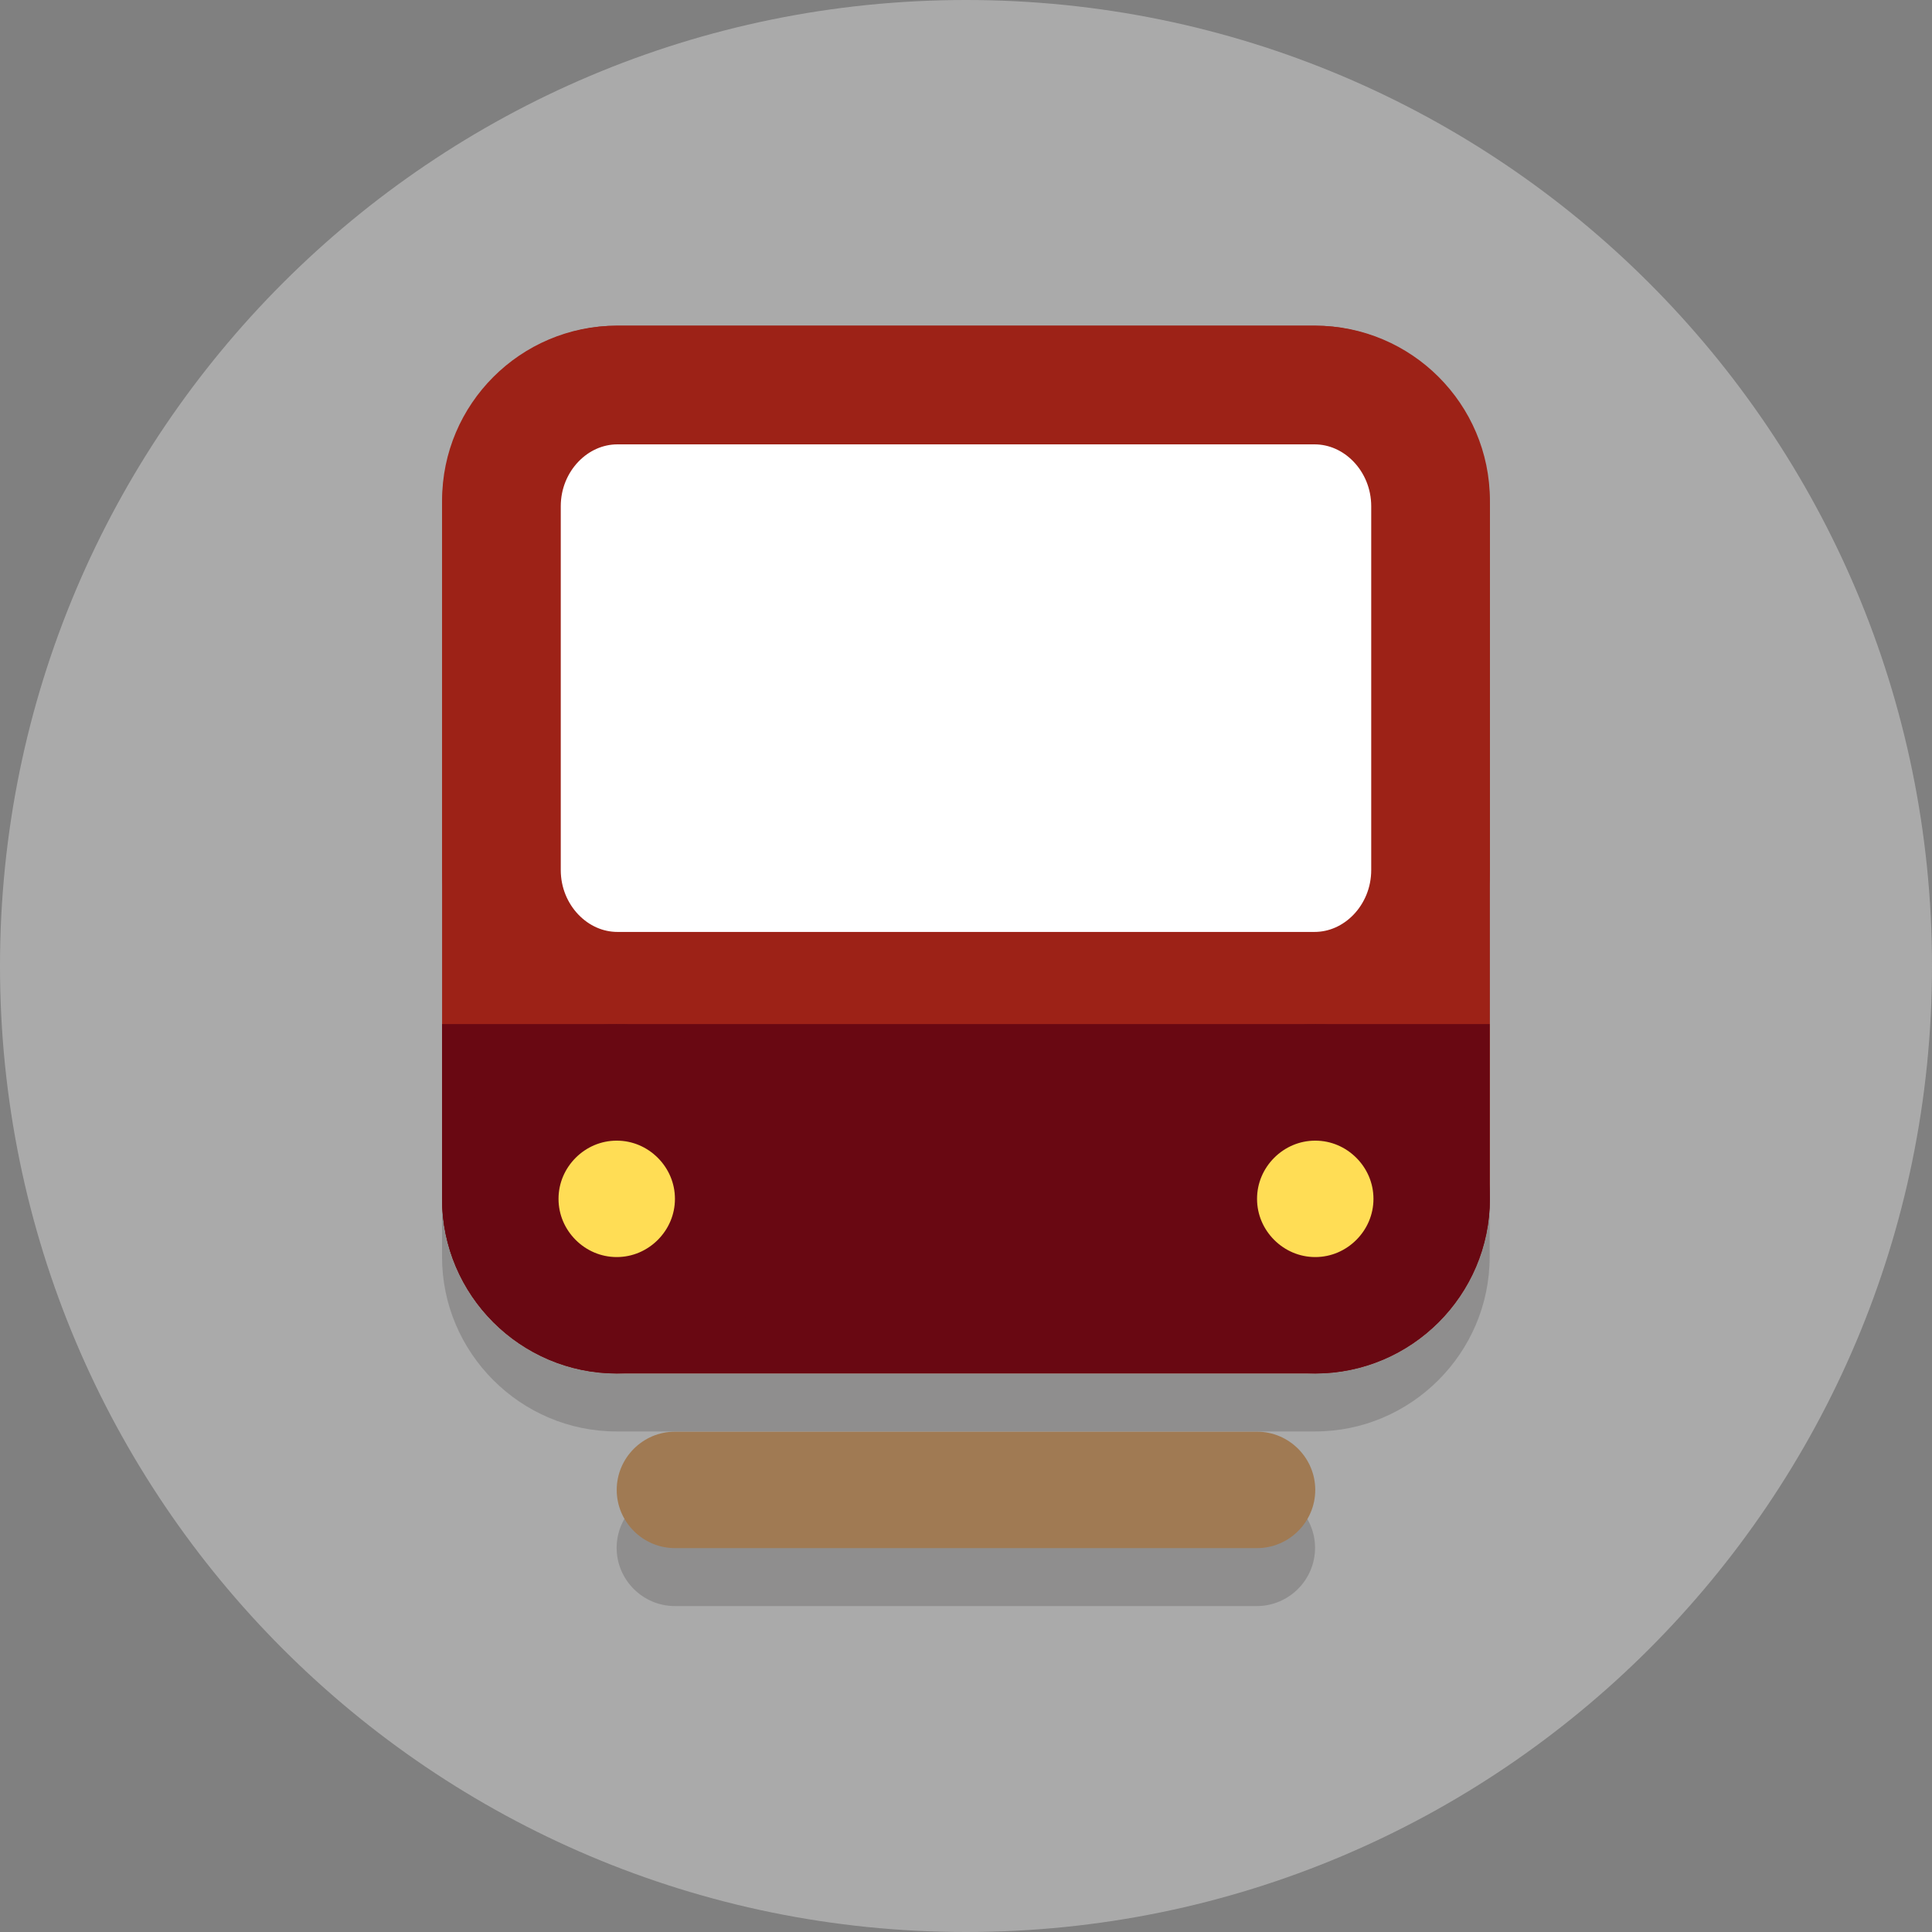 <svg version="1.1" viewBox="0 0 128 128" xml:space="preserve" xmlns="http://www.w3.org/2000/svg"><rect x="0" y="0" width="128" height="128" fill="#808080" stroke="none"/><path d="m128 64c0 35.346-28.654 64-64 64s-64-28.654-64-64 28.654-64 64-64 64 28.654 64 64" fill="#aaa"/><g transform="translate(4.891 2.423)"><g class="st2" transform="matrix(1.928 0 0 1.928 -2.597 -3.985)" fill="#231f20" opacity=".2">
	<path class="st3" d="m20 34h24c1.1 0 2-0.9 2-2v-12c0-1.1-0.9-2-2-2h-24c-1.1 0-2 0.9-2 2v12c0 1.1 0.9 2 2 2z"/>
	<path class="st3" d="m44 14h-24c-3.3 0-6 2.7-6 6v24c0 3.3 2.7 6 6 6h24c3.3 0 6-2.7 6-6v-24c0-3.3-2.7-6-6-6zm-26 6c0-1.1 0.9-2 2-2h24c1.1 0 2 0.9 2 2v12c0 1.1-0.9 2-2 2h-24c-1.1 0-2-0.9-2-2z"/>
	<circle class="st3" cx="44" cy="44" r="2"/>
	<path class="st3" d="m42 52h-20c-1.1 0-2 0.9-2 2s0.9 2 2 2h20c1.1 0 2-0.9 2-2s-0.9-2-2-2z"/>
</g><path class="st4" d="m89.961 77.004c0 4.242-3.471 7.713-7.713 7.713h-46.279c-4.242 0-7.713-3.471-7.713-7.713v-46.279c0-4.242 3.471-7.713 7.713-7.713h46.279c4.242 0 7.713 3.471 7.713 7.713z" fill="#fff" stroke="#9d2217" stroke-miterlimit="10" stroke-width="7.713"/><path class="st5" d="m89.887 55.218c0 4.418-3.462 8.033-7.695 8.033h-46.167c-4.232 0-7.695-3.615-7.695-8.033v-24.099c0-4.418 3.462-8.033 7.695-8.033h46.167c4.232 0 7.695 3.615 7.695 8.033z" fill="#fff" stroke="#9d2217" stroke-miterlimit="10" stroke-width="7.862"/><g transform="matrix(1.928 0 0 1.928 -2.597 -3.985)">
	<path class="st6" d="m20 46h24c2.2 0 4-1.8 4-4v-4h-32v4c0 2.2 1.8 4 4 4z" fill="#690812" stroke="#690812" stroke-miterlimit="10" stroke-width="4"/>
</g><path class="st7" d="m43.682 77.004c0 4.242-3.471 7.713-7.713 7.713s-7.713-3.471-7.713-7.713 3.471-7.713 7.713-7.713 7.713 3.471 7.713 7.713z" fill="#fd5" stroke="#690812" stroke-miterlimit="10" stroke-width="7.713"/><path class="st7" d="m89.961 77.004c0 4.242-3.471 7.713-7.713 7.713s-7.713-3.471-7.713-7.713 3.471-7.713 7.713-7.713 7.713 3.471 7.713 7.713z" fill="#fd5" stroke="#690812" stroke-miterlimit="10" stroke-width="7.713"/><path class="st8" d="m82.248 96.287c0 2.121-1.736 3.857-3.857 3.857h-38.566c-2.121 0-3.857-1.736-3.857-3.857s1.736-3.857 3.857-3.857h38.566c2.121 0 3.857 1.736 3.857 3.857z" fill="#a07a53" stroke-width="1.928"/></g></svg>
